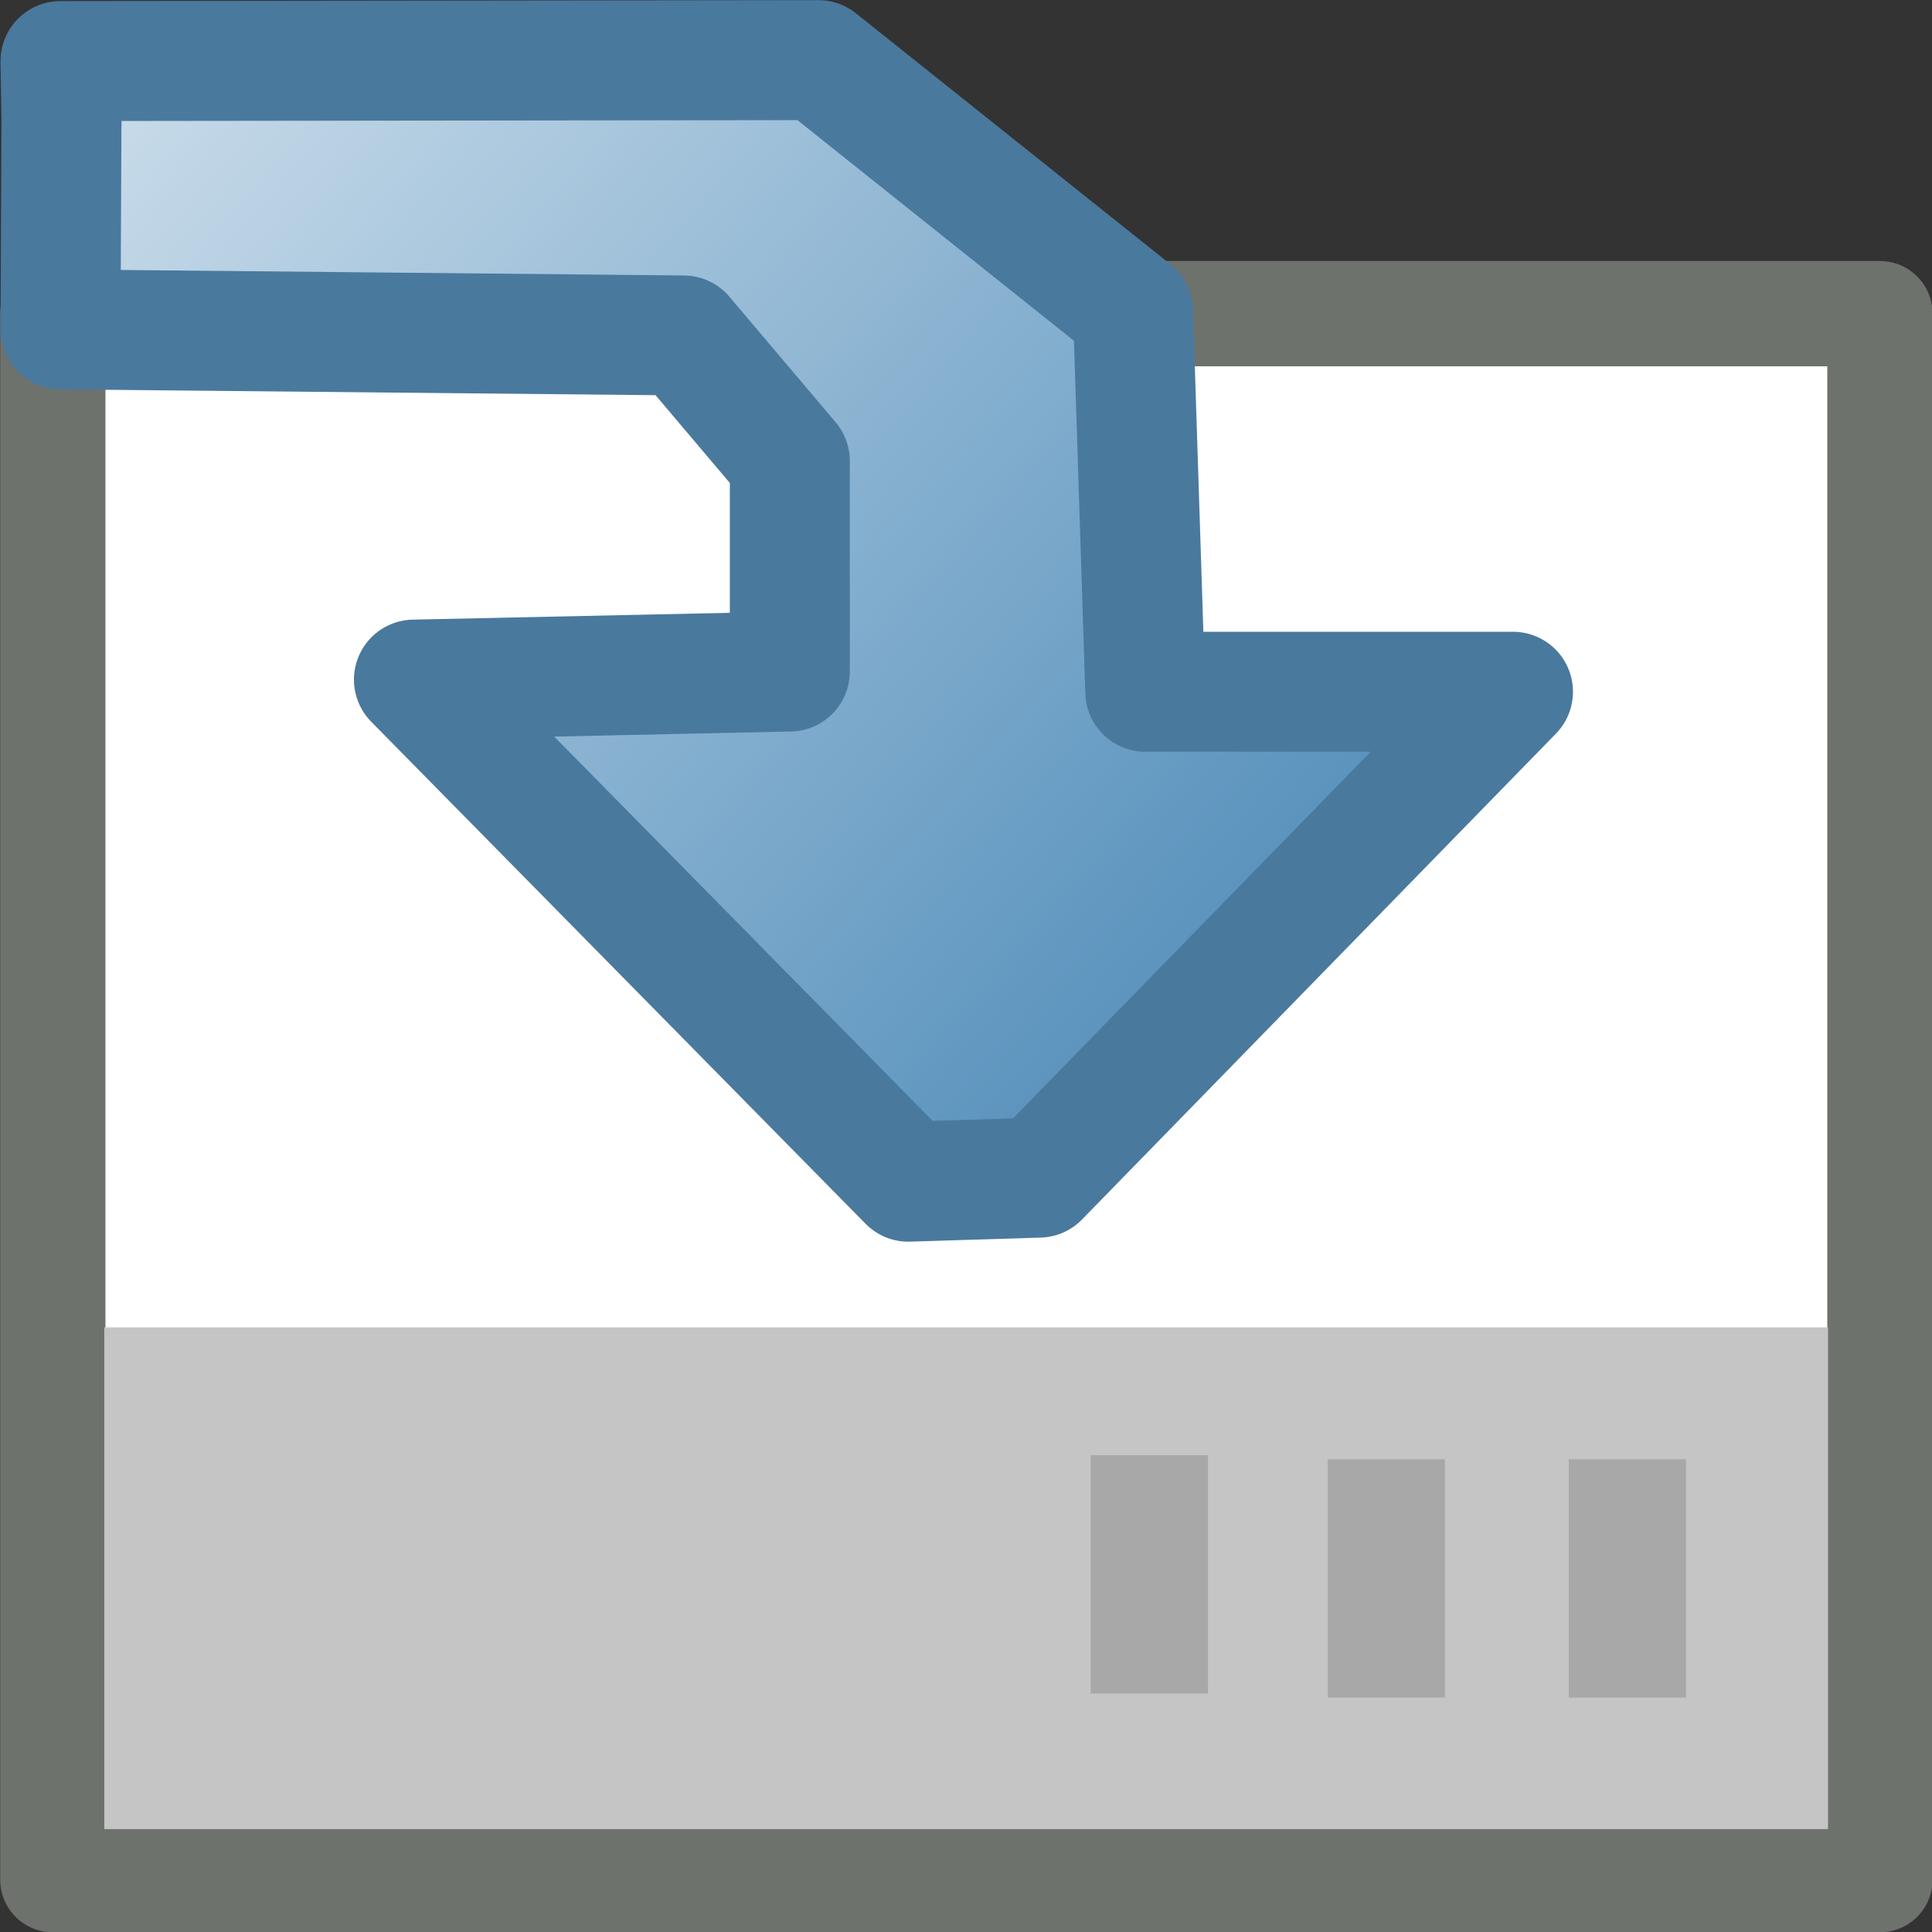 <?xml version="1.0" encoding="UTF-8" standalone="no"?>
<!-- Created with Inkscape (http://www.inkscape.org/) -->

<svg
   xmlns:dc="http://purl.org/dc/elements/1.1/"
   xmlns:cc="http://creativecommons.org/ns#"
   xmlns:rdf="http://www.w3.org/1999/02/22-rdf-syntax-ns#"
   xmlns:svg="http://www.w3.org/2000/svg"
   xmlns="http://www.w3.org/2000/svg"
   xmlns:xlink="http://www.w3.org/1999/xlink"
   xmlns:sodipodi="http://sodipodi.sourceforge.net/DTD/sodipodi-0.dtd"
   xmlns:inkscape="http://www.inkscape.org/namespaces/inkscape"
   id="svg2985"
   version="1.1"
   inkscape:version="0.48.2 r9819"
   width="512"
   height="512"
   sodipodi:docname="save.svg">
  <rect width="100%" height="100%" fill="#333333" stroke="none"/>
  <defs
     id="defs2989">
    <linearGradient
       inkscape:collect="always"
       id="linearGradient3822">
      <stop
         style="stop-color:#ffffff;stop-opacity:1;"
         offset="0"
         id="stop3824" />
      <stop
         style="stop-color:#5892bd;stop-opacity:1"
         offset="1"
         id="stop3826" />
    </linearGradient>
    <inkscape:path-effect
       effect="spiro"
       id="path-effect3767"
       is_visible="true" />
    <linearGradient
       inkscape:collect="always"
       xlink:href="#linearGradient3822"
       id="linearGradient3828"
       x1="-3.39"
       y1="-3.186"
       x2="9.864"
       y2="8.271"
       gradientUnits="userSpaceOnUse" />
    <linearGradient
       inkscape:collect="always"
       xlink:href="#linearGradient3822"
       id="linearGradient2998"
       gradientUnits="userSpaceOnUse"
       x1="-3.39"
       y1="-3.186"
       x2="9.864"
       y2="8.271"
       gradientTransform="matrix(31.941,0,0,31.653,0.342,5.207)" />
  </defs>
  <sodipodi:namedview
     pagecolor="#ffffff"
     bordercolor="#666666"
     borderopacity="1"
     objecttolerance="10"
     gridtolerance="10"
     guidetolerance="10"
     inkscape:pageopacity="0"
     inkscape:pageshadow="2"
     inkscape:window-width="1559"
     inkscape:window-height="881"
     id="namedview2987"
     showgrid="false"
     inkscape:zoom="0.921875"
     inkscape:cx="101.81055"
     inkscape:cy="462.5709"
     inkscape:window-x="1410"
     inkscape:window-y="18"
     inkscape:window-maximized="0"
     inkscape:current-layer="svg2985" />
  <rect
     style="fill:#ffffff;fill-opacity:1;stroke:#6e726c;stroke-width:27.897;stroke-linecap:round;stroke-linejoin:round;stroke-miterlimit:4;stroke-opacity:1;stroke-dasharray:none"
     id="rect2995"
     width="484.197"
     height="415.004"
     x="14"
     y="83.122" />
  <path
     style="fill:url(#linearGradient2998);fill-opacity:1;stroke:#4a799e;stroke-width:31.797px;stroke-linecap:butt;stroke-linejoin:round;stroke-opacity:1"
     d="m 16.31,27.209 -0.271,60.076 165.121,1.615 28.151,33.263 0,55.796 -99.612,2.146 131.012,133.051 34.648,-1.073 125.598,-128.76 -97.447,0 -3.248,-100.862 -83.371,-66.526 -200.855,0.248 0.275,16.92 0,-5.896"
     id="path3765"
     inkscape:path-effect="#path-effect3767"
     inkscape:original-d="m 16.310298,27.209072 c 1.08274,4.291983 -0.271187,60.076015 -0.271187,60.076015 l 165.120969,1.615359 28.15126,33.262864 0,55.79579 -99.61215,2.146 131.01163,133.05148 34.6477,-1.07298 125.59793,-128.7595 -97.44667,0 -3.24822,-100.861618 -83.37104,-66.525741 -200.855419,0.247686 0.275197,16.920246 z"
     inkscape:connector-curvature="0"
     sodipodi:nodetypes="ccccccccccccccc" />
  <rect
     style="fill:#c5c5c5;fill-opacity:1;stroke:#c5c5c5;stroke-width:27.634;stroke-linecap:round;stroke-linejoin:miter;stroke-miterlimit:4;stroke-opacity:1;stroke-dasharray:none"
     id="rect3785"
     width="429.176"
     height="105.343"
     x="41.451"
     y="365.579" />
  <rect
     style="fill:#a8a7a7;fill-opacity:1;stroke:#a8a8a8;stroke-width:19.047;stroke-linecap:round;stroke-linejoin:miter;stroke-miterlimit:4;stroke-opacity:1;stroke-dasharray:none"
     id="rect3787"
     width="12.035"
     height="44.116"
     x="298.575"
     y="395.179" />
  <rect
     style="fill:#a8a7a7;fill-opacity:1;stroke:#a8a8a8;stroke-width:19.047;stroke-linecap:round;stroke-linejoin:miter;stroke-miterlimit:4;stroke-opacity:1;stroke-dasharray:none"
     id="rect3787-6"
     width="12.035"
     height="44.116"
     x="361.374"
     y="396.252" />
  <rect
     style="fill:#a8a7a7;fill-opacity:1;stroke:#a8a8a8;stroke-width:19.047;stroke-linecap:round;stroke-linejoin:miter;stroke-miterlimit:4;stroke-opacity:1;stroke-dasharray:none"
     id="rect3787-8"
     width="12.035"
     height="44.116"
     x="425.256"
     y="396.252" />
</svg>
